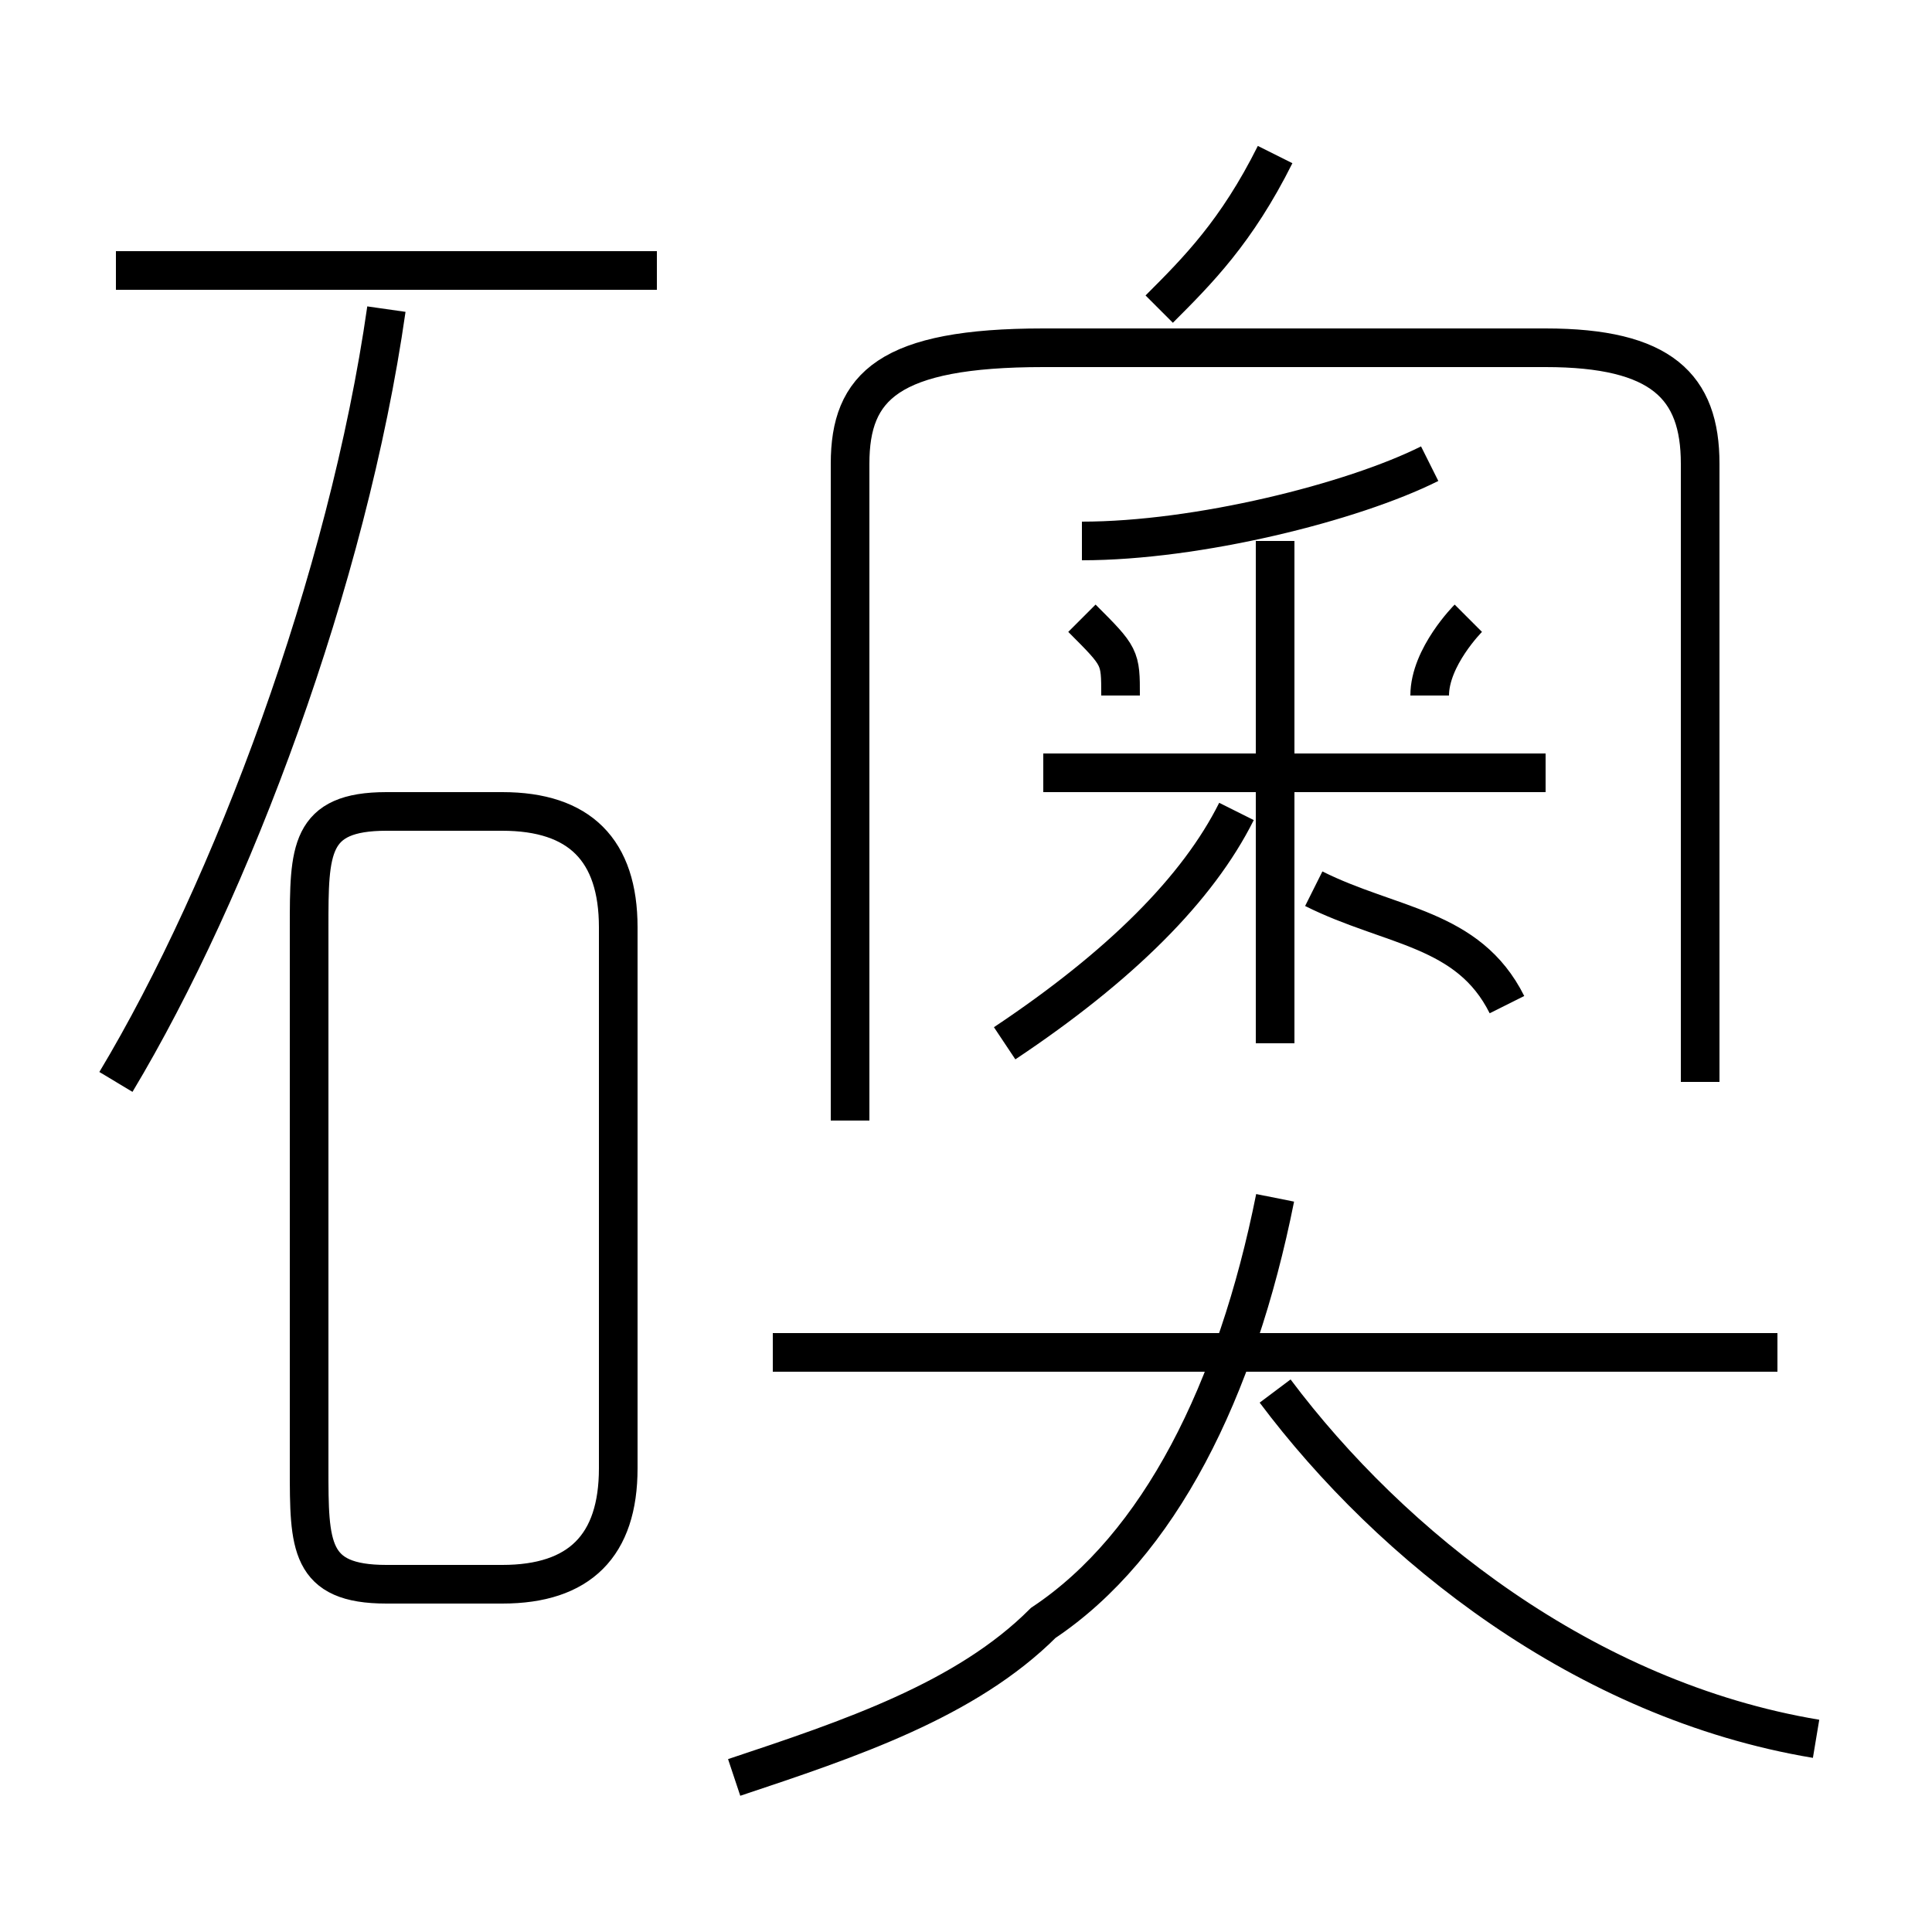 <?xml version='1.0' encoding='utf8'?>
<svg viewBox="0.0 -6.0 50.0 50.0" version="1.1" xmlns="http://www.w3.org/2000/svg">
<rect x="0.0" y="-6.0" width="50.0" height="50.0" fill="#808080" stroke="none"/>
<rect x="-1000" y="-1000" width="2000" height="2000" stroke="white" fill="white"/>
<g style="fill:white;stroke:#000000;  stroke-width:1">
<path d="M 44 -16 L 44 -32 C 44 -34 43 -35 40 -35 L 27 -35 C 23 -35 22 -34 22 -32 L 22 -15 M 10 -3 L 13 -3 C 15 -3 16 -4 16 -6 L 16 -20 C 16 -22 15 -23 13 -23 L 10 -23 C 8 -23 8 -22 8 -20 L 8 -6 C 8 -4 8 -3 10 -3 Z M 3 -16 C 6 -21 9 -29 10 -36 M 19 2 C 22 1 25 0 27 -2 C 30 -4 32 -8 33 -13 M 46 -9 L 20 -9 M 47 1 C 41 0 36 -4 33 -8 M 17 -37 L 3 -37 M 26 -17 C 29 -19 31 -21 32 -23 M 29 -26 C 29 -27 29 -27 28 -28 M 33 -17 L 33 -30 M 39 -18 C 38 -20 36 -20 34 -21 M 40 -24 L 27 -24 M 28 -30 C 31 -30 35 -31 37 -32 M 37 -26 C 37 -27 38 -28 38 -28 M 30 -36 C 31 -37 32 -38 33 -40" transform="translate(0.0 38.0)" />
</g>
</svg>